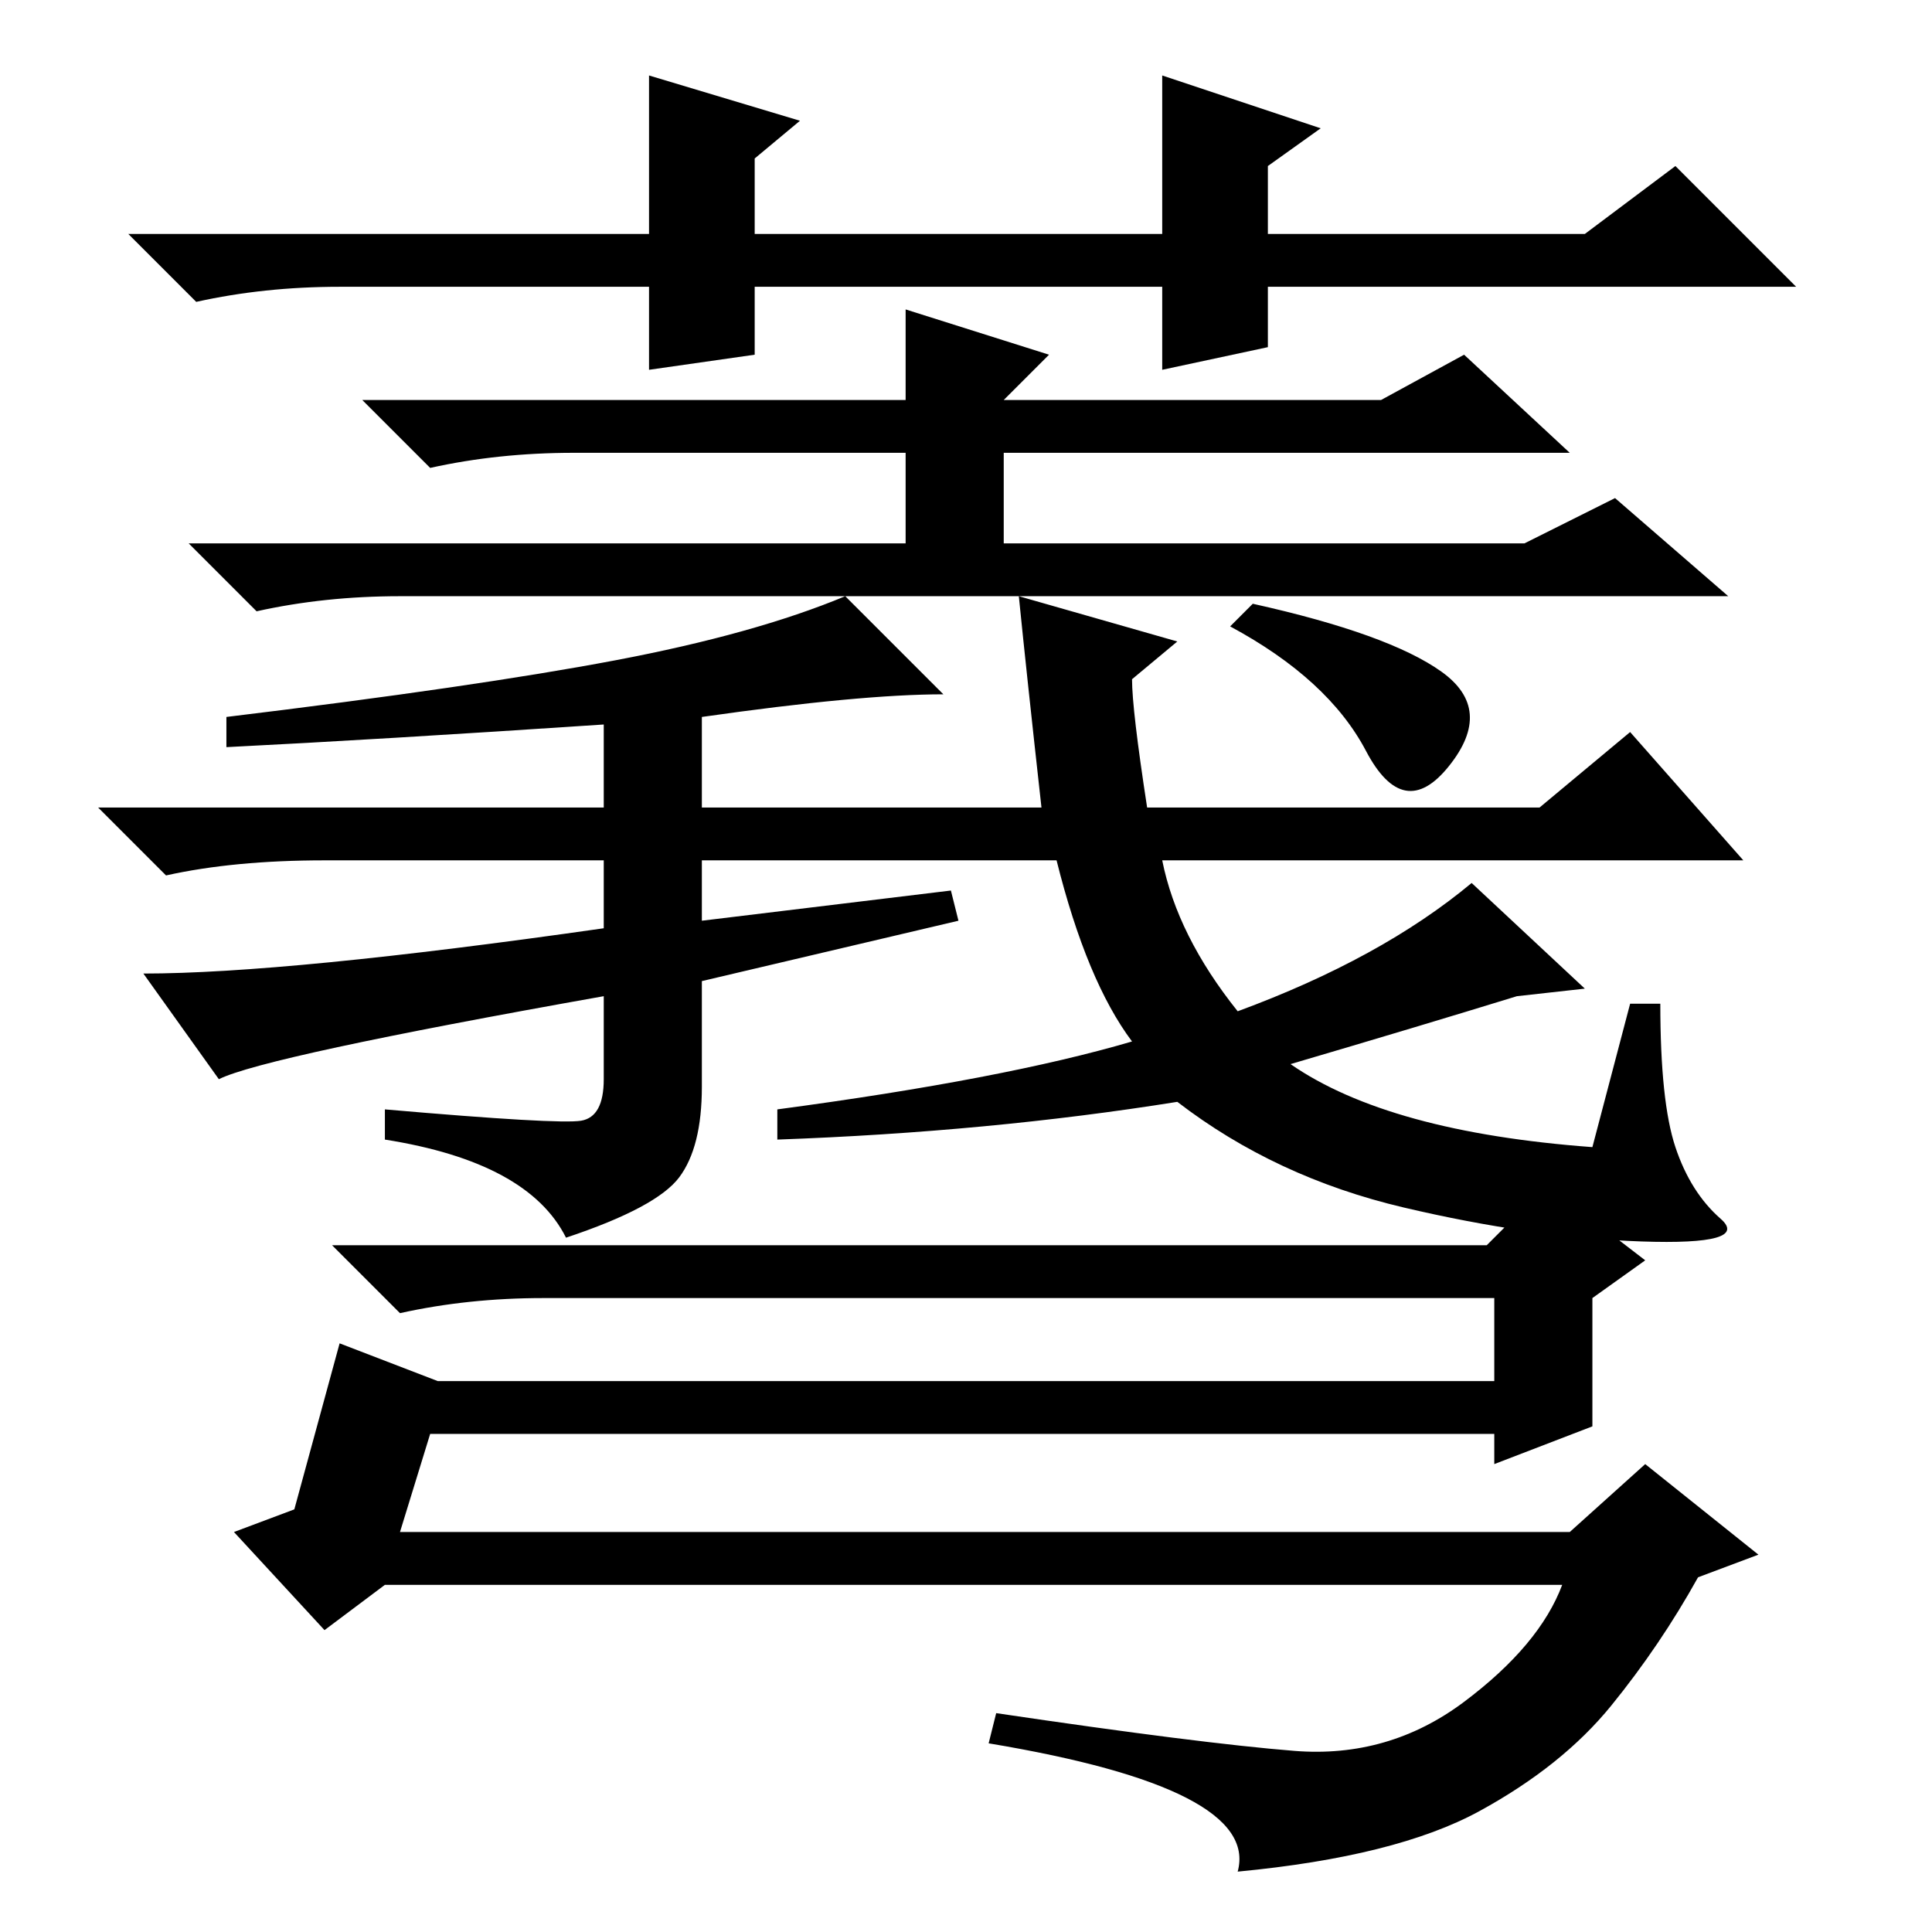<?xml version="1.0" standalone="no"?>
<!DOCTYPE svg PUBLIC "-//W3C//DTD SVG 1.1//EN" "http://www.w3.org/Graphics/SVG/1.1/DTD/svg11.dtd" >
<svg xmlns="http://www.w3.org/2000/svg" xmlns:xlink="http://www.w3.org/1999/xlink" version="1.1" viewBox="0 -36 256 256">
  <g transform="matrix(1 0 0 -1 0 220)">
   <path fill="currentColor"
d="M154 207v11h-54v-9l-14 -2v11h-41q-10 0 -19 -2l-9 9h69v21l20 -6l-6 -5v-10h54v21l21 -7l-7 -5v-9h42l12 9l16 -16h-70v-8zM120 203v12l19 -6l-6 -6h50l11 6l14 -13h-75v-12h69l12 6l15 -13h-176q-10 0 -19 -2l-9 9h95v12h-44q-10 0 -19 -2l-9 9h72zM77 107.5
q3 0.5 3 5.5v11q-45 -8 -51 -11l-10 14q19 0 61 6v9h-37q-12 0 -21 -2l-9 9h67v11q-30 -2 -50 -3v4q33 4 51.5 7.5t30.5 8.5l13 -13q-11 0 -32 -3v-12h45q-2 18 -3 28l21 -6l-6 -5q0 -4 2 -17h52l12 10l15 -17h-77q2 -10 10 -20q19 7 31 17l15 -14l-9 -1q-13 -4 -30 -9
q13 -9 40 -11l5 19h4q0 -13 2 -19t6 -9.5t-10.5 -3t-31.5 4.5t-30 14q-25 -4 -53 -5v4q30 4 47 9q-6 8 -10 24h-47v-8l33 4l1 -4l-34 -8v-14q0 -8 -3 -12t-15 -8q-5 10 -24 13v4q23 -2 26 -1.5zM166 176q18 -4 25 -9t1 -12.5t-11 2t-18 16.5zM211 67l-13 -5v4h-141l-4 -13
h155l10 9l15 -12l-8 -3q-5 -9 -11.5 -17t-17.5 -14t-32 -8q3 11 -33 17l1 4q27 -4 39.5 -5t22.5 6.5t13 15.5h-156l-8 -6l-12 13l8 3l6 22l13 -5h140v11h-126q-10 0 -19 -2l-9 9h153l8 8l13 -10l-7 -5v-17z" />
  </g>

</svg>
